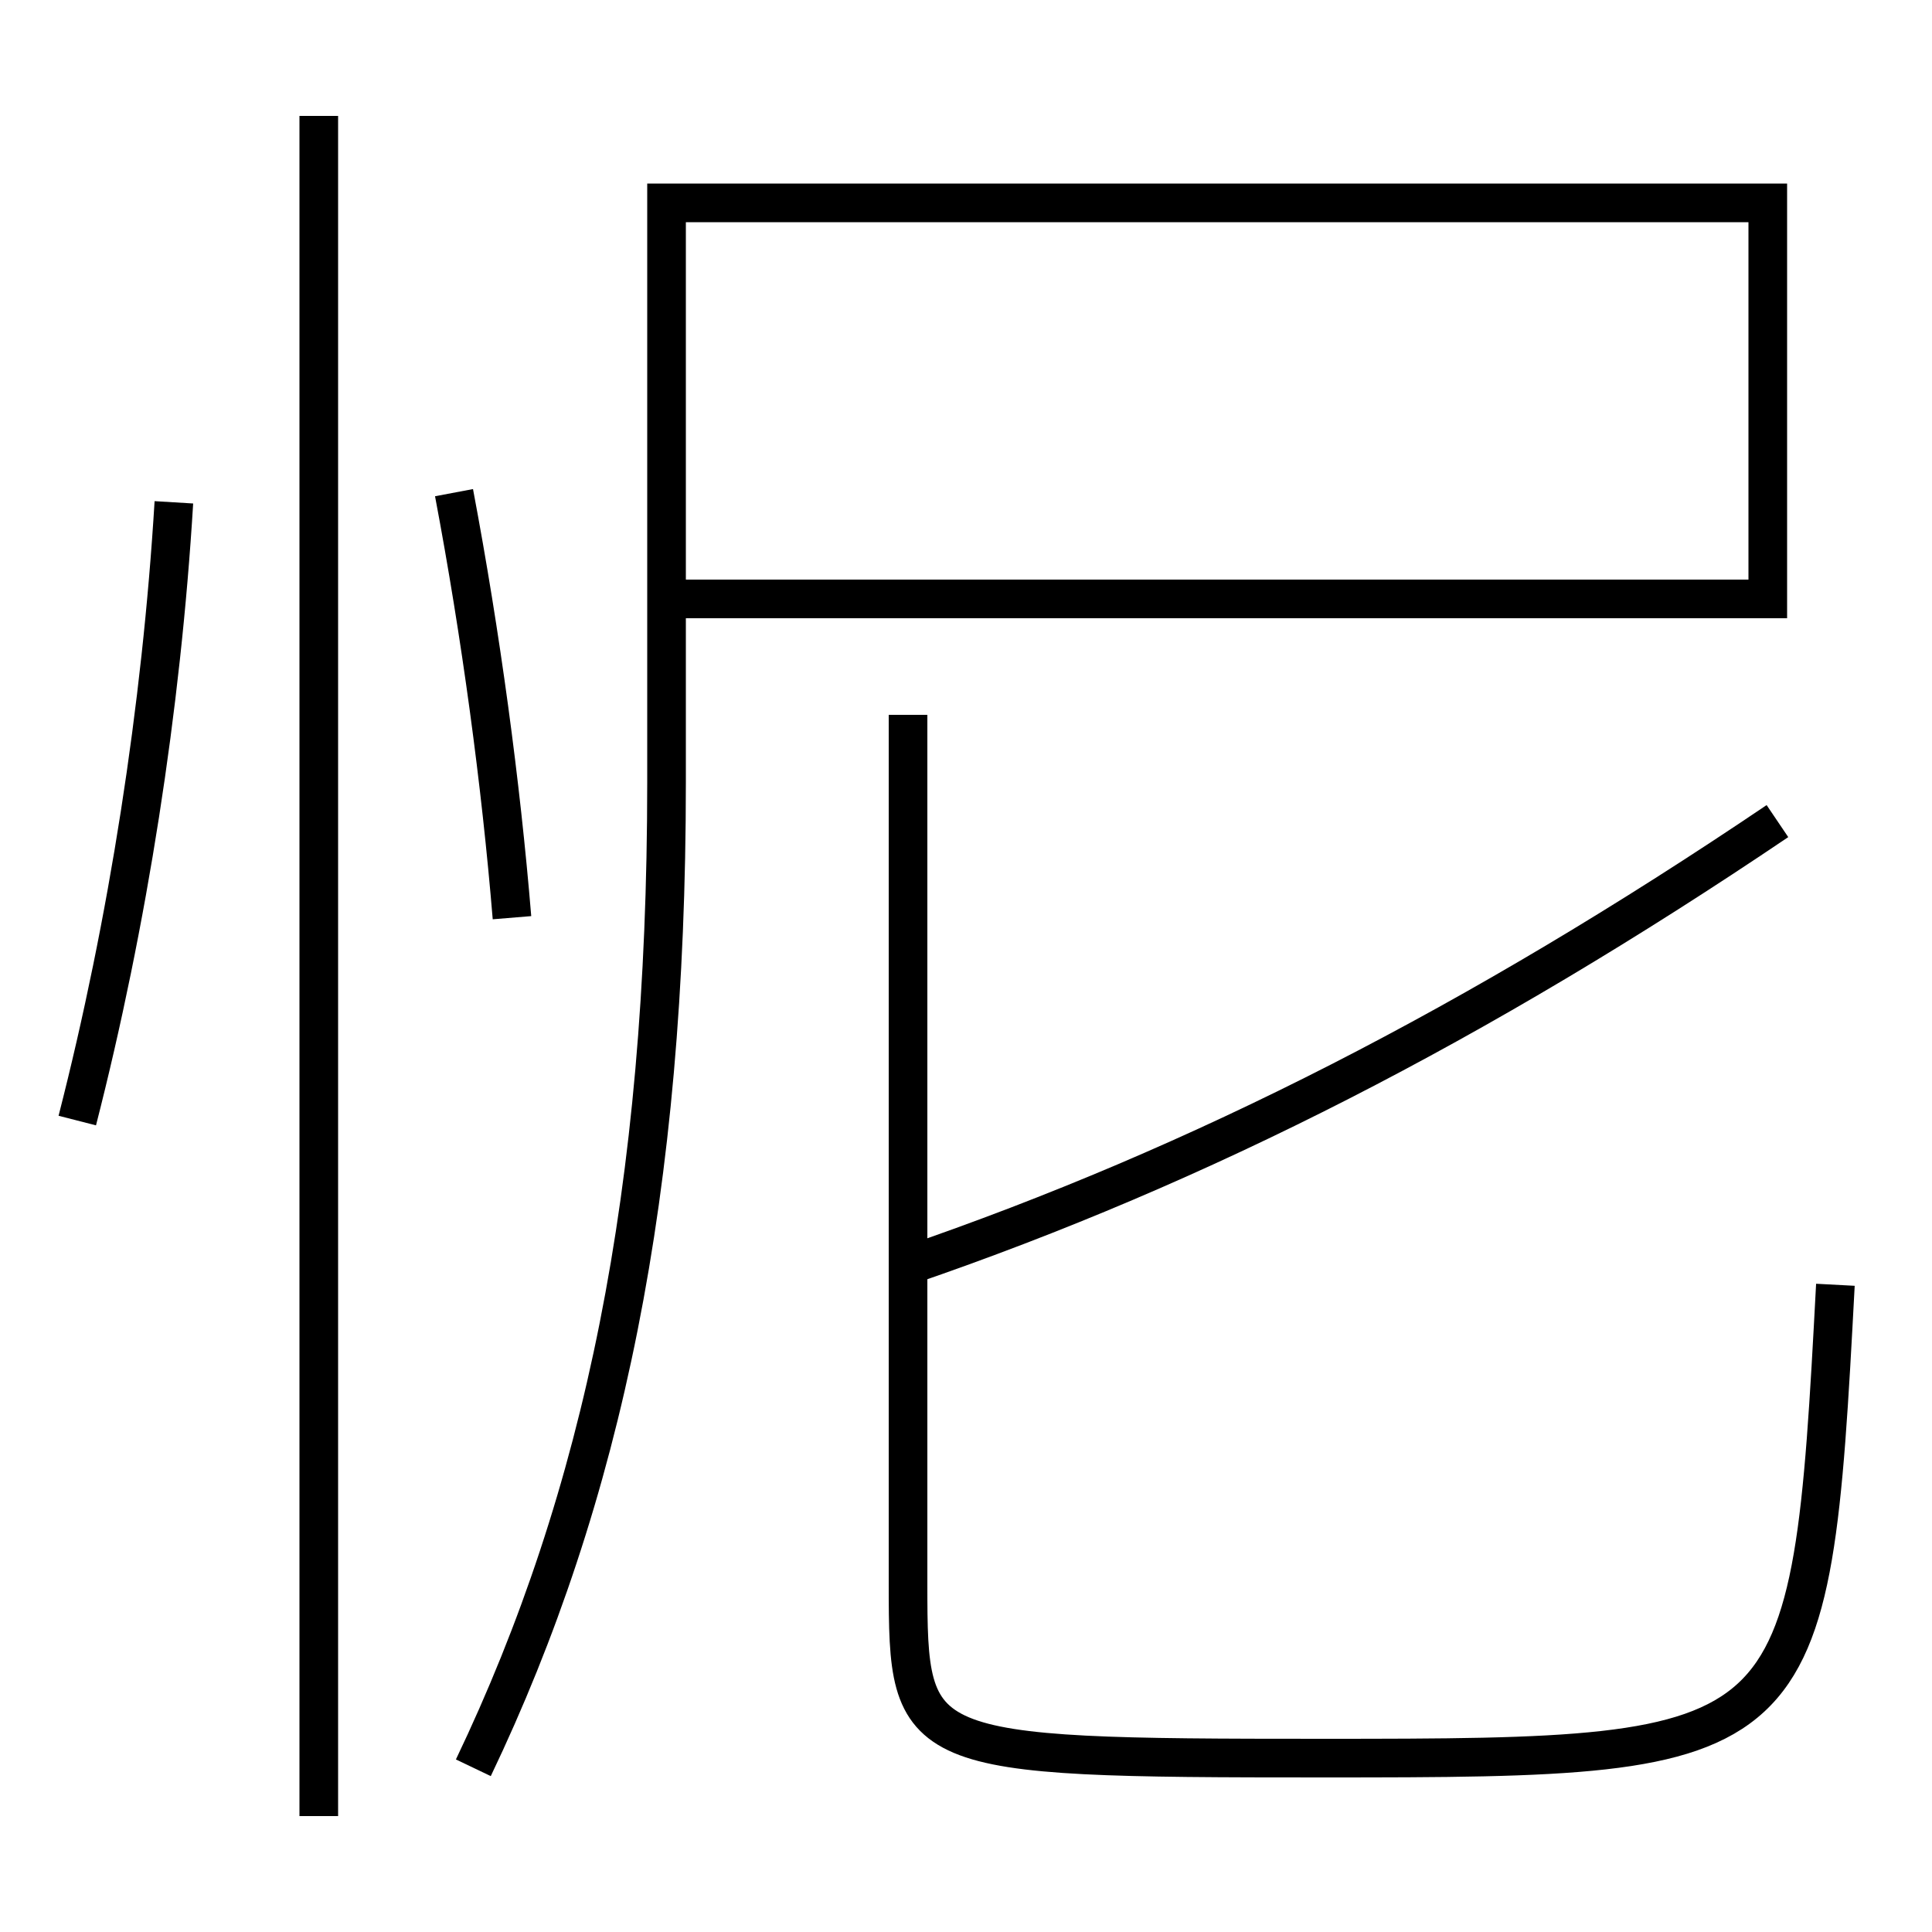 <?xml version='1.0' encoding='utf-8'?>
<svg xmlns="http://www.w3.org/2000/svg" height="100px" version="1.0" viewBox="0 0 100 100" width="100px" x="0px" y="0px">
<line fill="none" stroke="#000000" stroke-width="2" x1="16.5" x2="16.5" y1="94" y2="6" /><path d="M4,58 c2.624,-10.247 4.357,-21.376 5,-32" fill="none" stroke="#000000" stroke-width="2" /><path d="M26.5,47.5 c-0.573,-6.952 -1.604,-14.611 -3,-22" fill="none" stroke="#000000" stroke-width="2" /><path d="M24.5,91.5 c6.72,-14.052 10,-29.832 10,-51 v-30.0 h57.0 v20.5 h-56.0" fill="none" stroke="#000000" stroke-width="2" /><path d="M47,37 v45.0 c0,8.823 0.193,9 21.5,9 c24.996,0 25.212,-0.203 26.5,-24.5" fill="none" stroke="#000000" stroke-width="2" /><path d="M47,65.5 c15.152,-5.196 29.486,-12.524 45,-23" fill="none" stroke="#000000" stroke-width="2" /></svg>